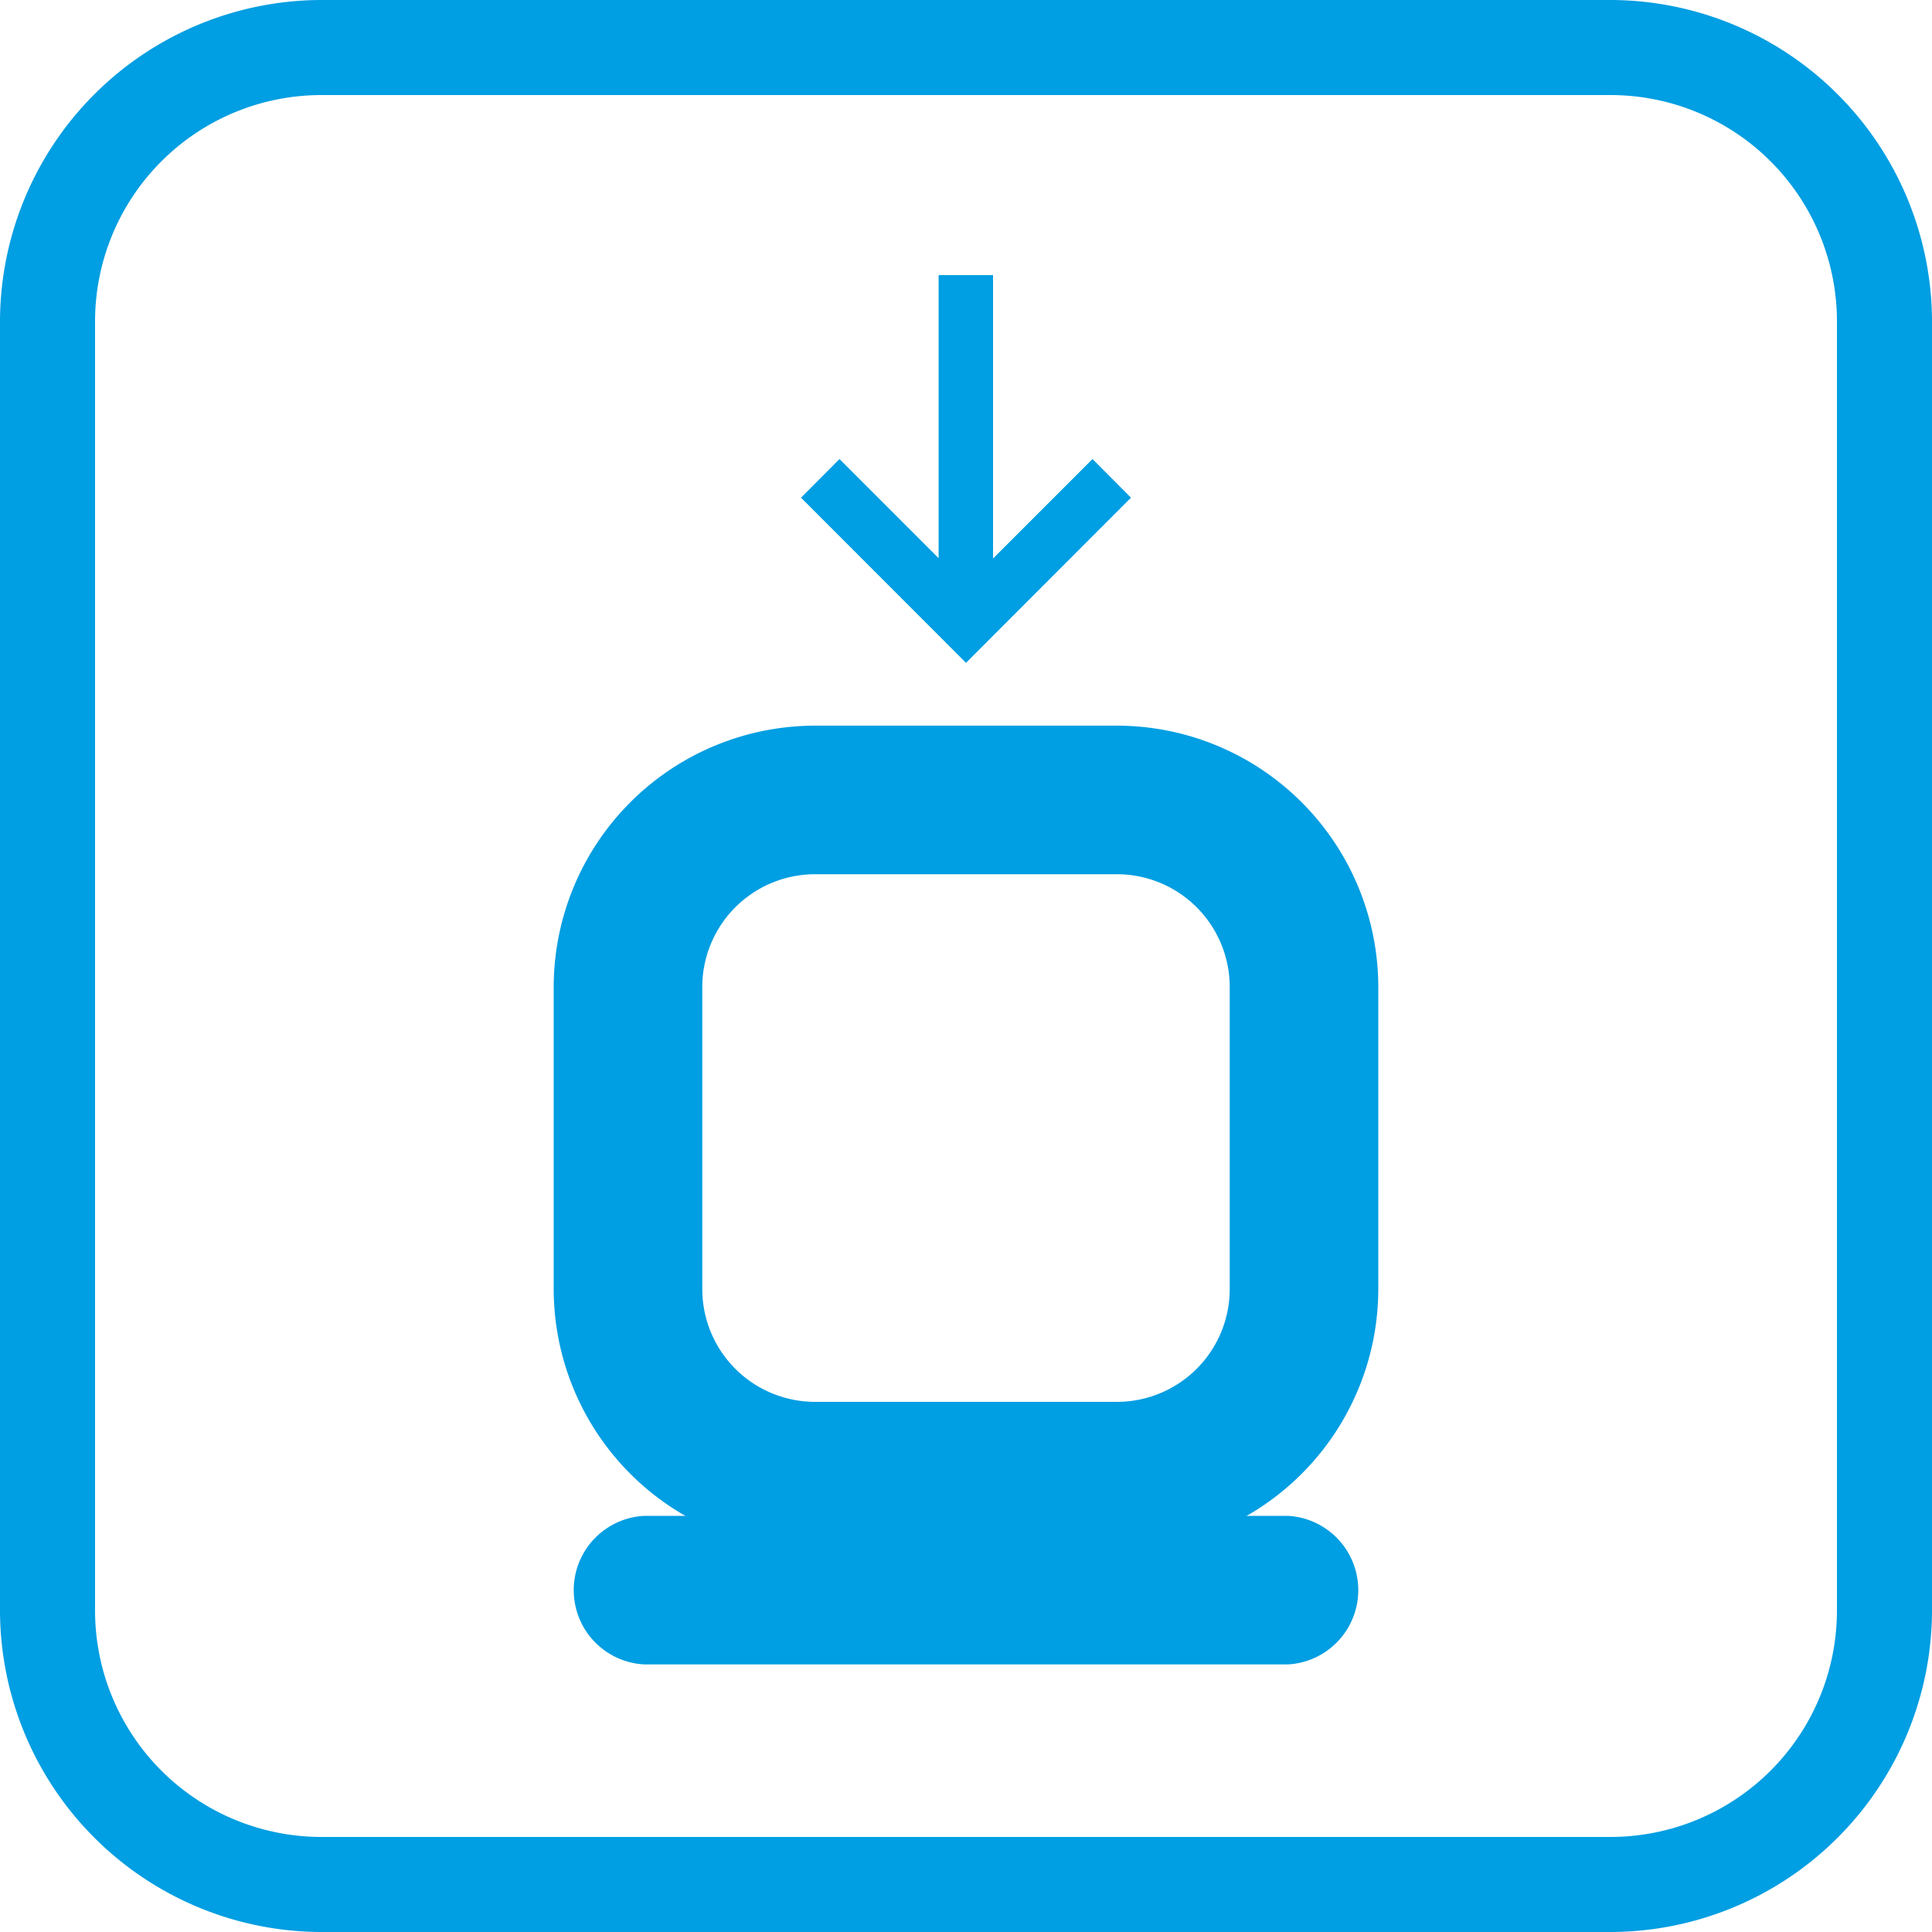 <svg id="Layer_1" data-name="Layer 1" xmlns="http://www.w3.org/2000/svg" xmlns:xlink="http://www.w3.org/1999/xlink" viewBox="0 0 100 100"><defs><style>.cls-1{fill:#009ee2;}.cls-2{clip-path:url(#clip-path);}.cls-3{clip-path:url(#clip-path-2);}</style><clipPath id="clip-path" transform="translate(-50 -50)"><rect id="SVGID" class="cls-1" x="98.59" y="64.24" width="2.81" height="16.14"/></clipPath><clipPath id="clip-path-2" transform="translate(-50 -50)"><polygon id="SVGID-2" data-name="SVGID" class="cls-1" points="100 84.3 91.47 75.76 93.45 73.77 100 80.32 106.55 73.77 108.53 75.76 100 84.3"/></clipPath></defs><title>Placements</title><path class="cls-1" d="M133.38,54.92a11.72,11.72,0,0,1,11.7,11.7v66.76a11.72,11.72,0,0,1-11.7,11.7H66.62a11.72,11.72,0,0,1-11.7-11.7V66.62a11.72,11.72,0,0,1,11.7-11.7h66.76m0-4.92H66.62A16.67,16.67,0,0,0,50,66.62v66.76A16.67,16.67,0,0,0,66.62,150h66.76A16.67,16.67,0,0,0,150,133.38V66.62A16.67,16.67,0,0,0,133.38,50Z" transform="translate(-50 -50)"/><path class="cls-1" d="M116.65,136.15H83.35a3.85,3.85,0,0,1,0-7.69h33.3a3.85,3.85,0,0,1,0,7.69Z" transform="translate(-50 -50)"/><path class="cls-1" d="M107.82,130.25H92.18a13.54,13.54,0,0,1-13.52-13.52V101.08A13.54,13.54,0,0,1,92.18,87.56h15.64a13.54,13.54,0,0,1,13.52,13.52v15.65A13.54,13.54,0,0,1,107.82,130.25Zm-15.64-35a5.84,5.84,0,0,0-5.83,5.83v15.65a5.84,5.84,0,0,0,5.83,5.83h15.64a5.84,5.84,0,0,0,5.83-5.83V101.08a5.84,5.84,0,0,0-5.83-5.83Z" transform="translate(-50 -50)"/><rect id="SVGID-3" data-name="SVGID" class="cls-1" x="48.59" y="14.24" width="2.81" height="16.14"/><g class="cls-2"><polygon class="cls-1" points="49.34 14.24 49.42 30.39 48.59 30.39 48.59 14.24 49.34 14.24"/><polygon class="cls-1" points="50.23 14.24 50.31 30.39 49.42 30.39 49.34 14.24 50.23 14.24"/><polygon class="cls-1" points="51.13 14.24 51.21 30.39 50.31 30.39 50.23 14.24 51.13 14.24"/><polygon class="cls-1" points="51.21 30.39 51.13 14.24 51.41 14.24 51.41 30.39 51.21 30.39"/></g><polygon id="SVGID-4" data-name="SVGID" class="cls-1" points="50 34.3 41.47 25.76 43.45 23.77 50 30.32 56.55 23.77 58.53 25.76 50 34.3"/><g class="cls-3"><polygon class="cls-1" points="46.71 23.77 46.76 34.3 41.47 34.3 41.47 23.77 46.71 23.77"/><polygon class="cls-1" points="47.6 23.77 47.65 34.3 46.76 34.3 46.71 23.77 47.6 23.77"/><polygon class="cls-1" points="48.49 23.77 48.55 34.3 47.65 34.3 47.6 23.77 48.49 23.77"/><polygon class="cls-1" points="49.39 23.77 49.44 34.3 48.55 34.3 48.49 23.77 49.39 23.77"/><polygon class="cls-1" points="50.28 23.77 50.33 34.3 49.44 34.3 49.39 23.77 50.28 23.77"/><polygon class="cls-1" points="51.17 23.77 51.23 34.3 50.33 34.3 50.28 23.77 51.17 23.77"/><polygon class="cls-1" points="52.07 23.77 52.12 34.3 51.23 34.3 51.17 23.77 52.07 23.77"/><polygon class="cls-1" points="52.96 23.77 53.01 34.3 52.12 34.3 52.07 23.77 52.96 23.77"/><polygon class="cls-1" points="53.85 23.77 53.91 34.3 53.01 34.3 52.96 23.77 53.85 23.77"/><polygon class="cls-1" points="54.75 23.77 54.8 34.3 53.91 34.3 53.85 23.77 54.75 23.77"/><polygon class="cls-1" points="55.64 23.77 55.69 34.3 54.8 34.3 54.75 23.77 55.64 23.77"/><polygon class="cls-1" points="56.53 23.77 56.59 34.3 55.69 34.3 55.64 23.77 56.53 23.77"/><polygon class="cls-1" points="57.43 23.77 57.48 34.3 56.59 34.3 56.53 23.77 57.43 23.77"/><polygon class="cls-1" points="58.32 23.77 58.37 34.3 57.48 34.3 57.43 23.77 58.32 23.77"/><polygon class="cls-1" points="58.37 34.3 58.32 23.77 58.53 23.77 58.53 34.3 58.37 34.3"/></g></svg>